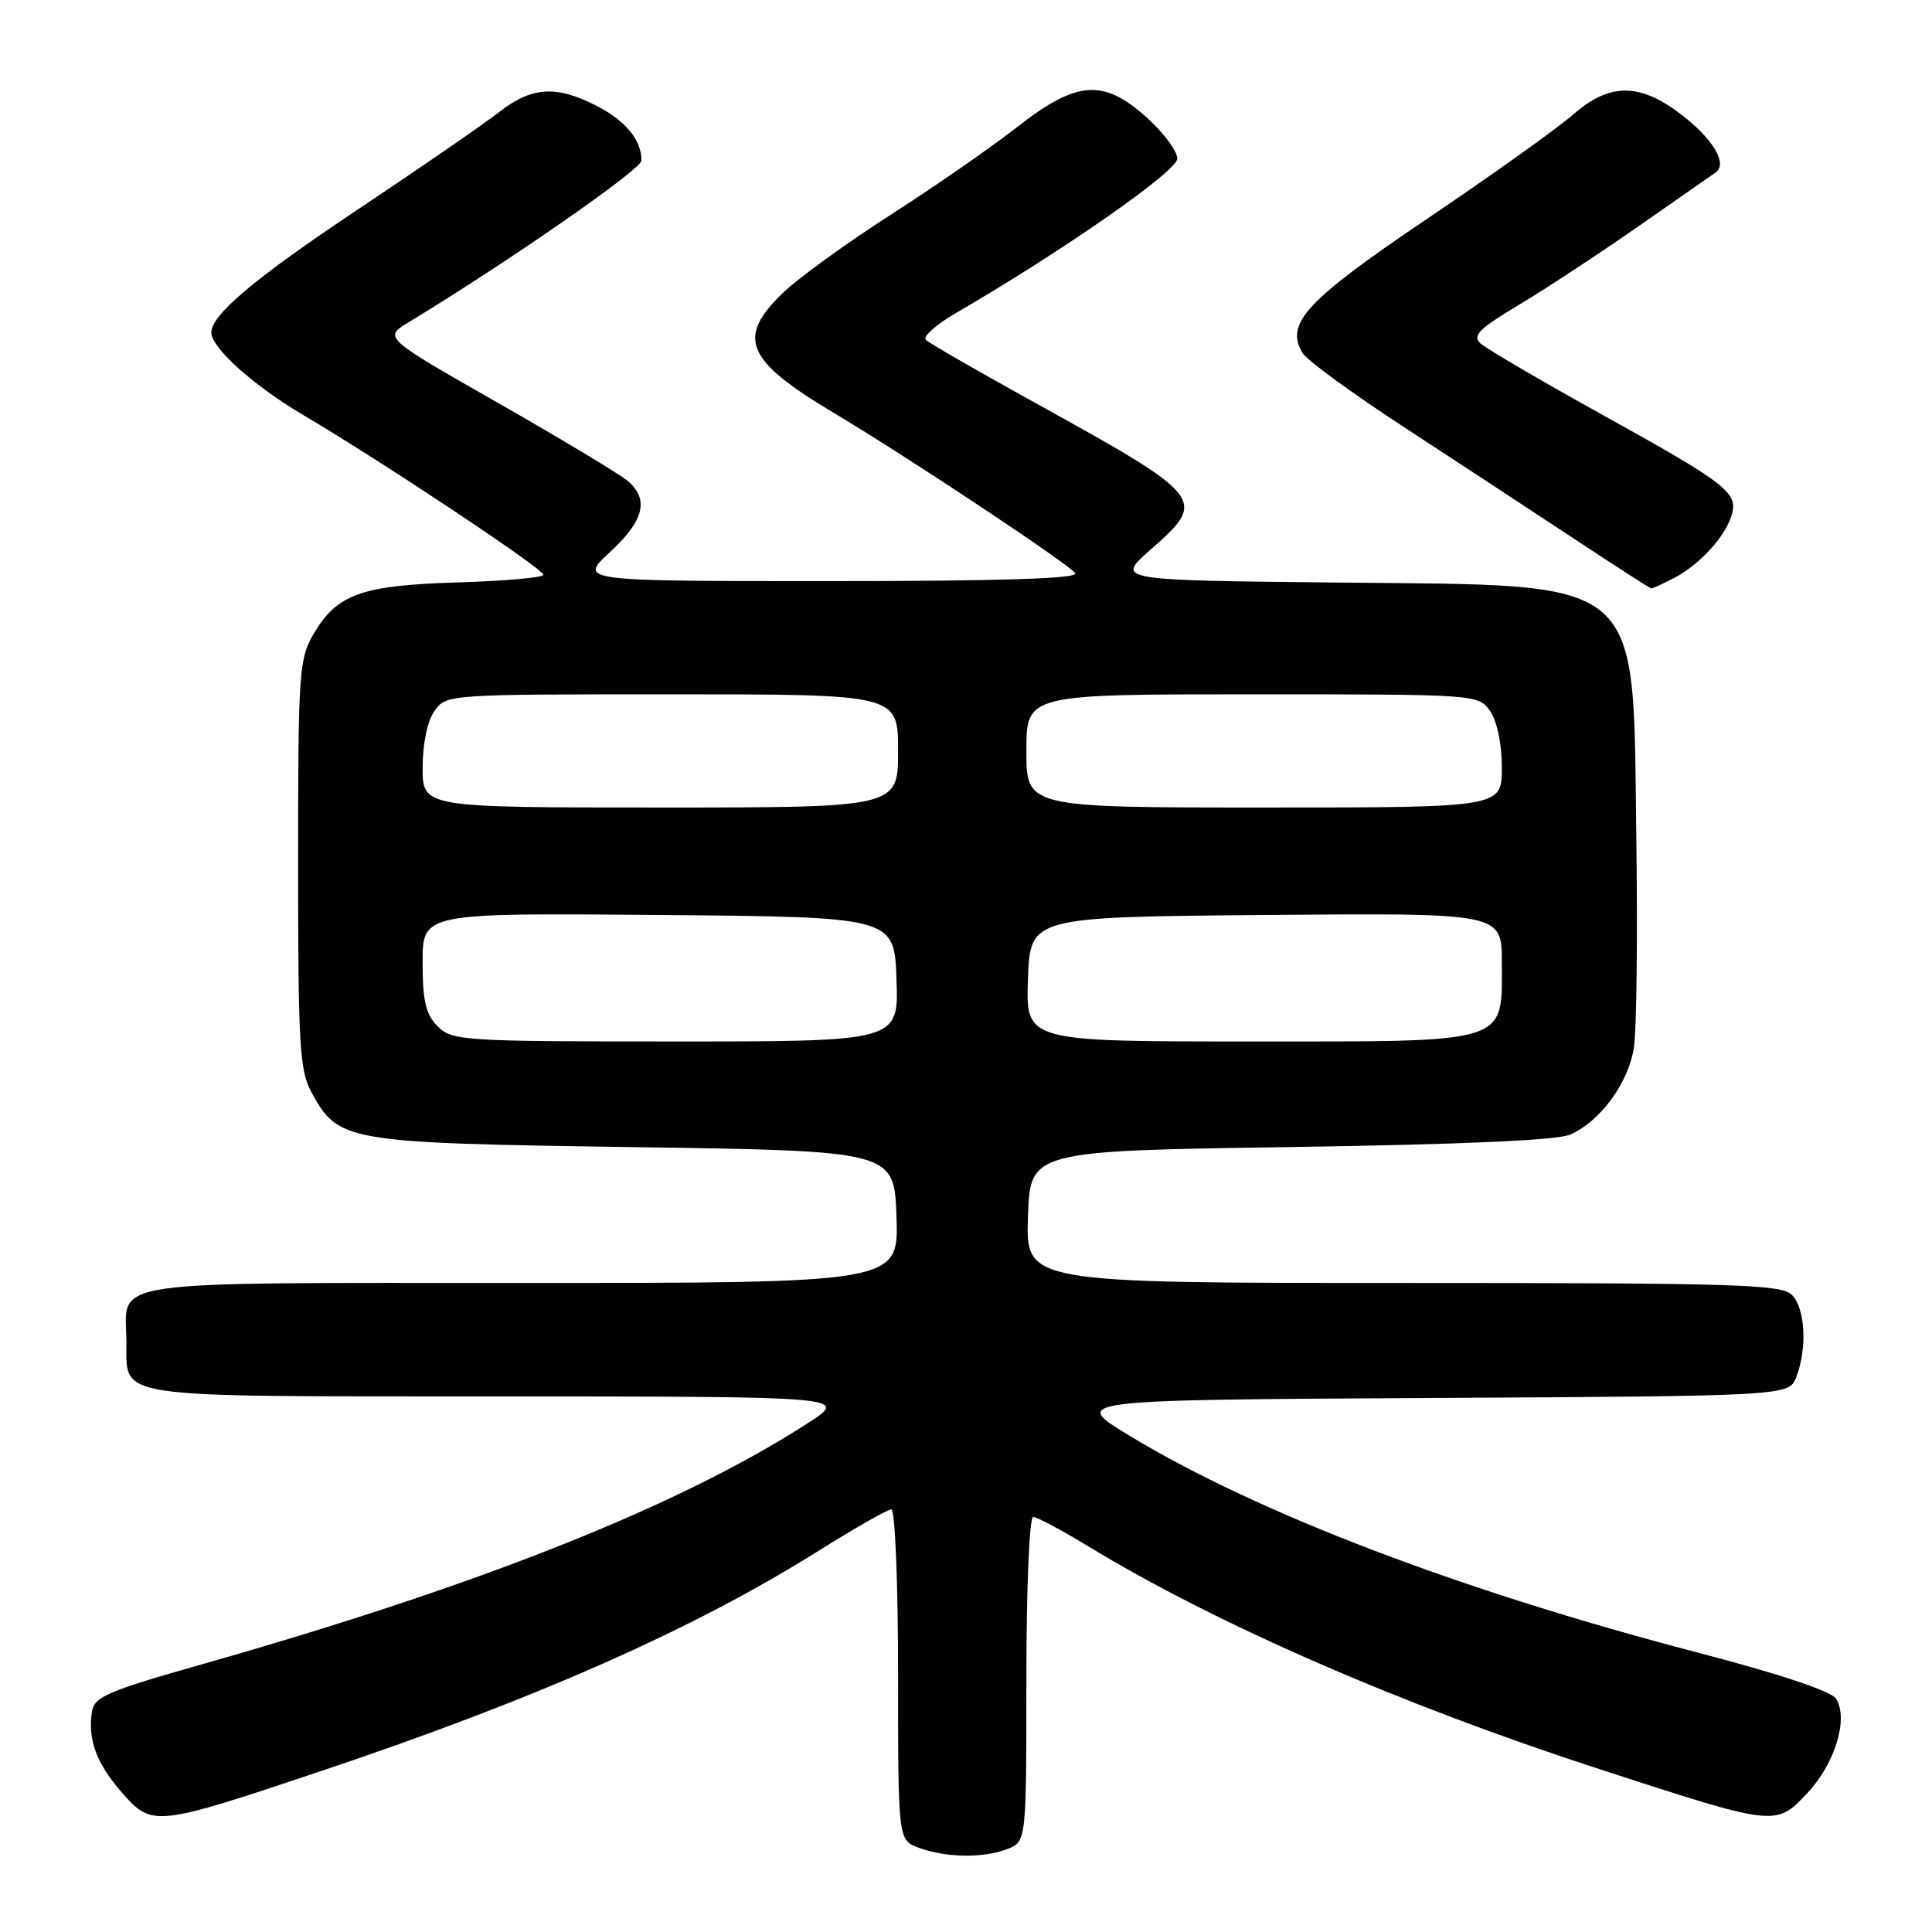 <?xml version="1.0" encoding="UTF-8" standalone="no"?>
<!DOCTYPE svg PUBLIC "-//W3C//DTD SVG 1.1//EN" "http://www.w3.org/Graphics/SVG/1.1/DTD/svg11.dtd" >
<svg xmlns="http://www.w3.org/2000/svg" xmlns:xlink="http://www.w3.org/1999/xlink" version="1.1" viewBox="0 0 256 256">
 <g >
 <path fill="currentColor"
d=" M 133.43 245.02 C 136.00 244.05 136.00 244.05 136.00 222.52 C 136.00 210.48 136.40 201.00 136.90 201.00 C 137.39 201.00 140.68 202.75 144.21 204.90 C 161.19 215.22 185.61 225.86 211.91 234.41 C 235.42 242.06 235.28 242.04 239.48 237.59 C 243.15 233.70 244.96 227.75 243.29 225.09 C 242.67 224.09 235.78 221.80 224.90 218.96 C 193.54 210.77 166.69 200.53 149.75 190.29 C 141.83 185.50 141.83 185.50 189.44 185.24 C 237.06 184.98 237.06 184.98 238.03 182.43 C 239.49 178.59 239.20 173.34 237.43 171.57 C 236.04 170.18 229.98 170.00 185.89 170.00 C 135.92 170.00 135.92 170.00 136.21 161.25 C 136.50 152.50 136.50 152.50 171.00 151.99 C 193.83 151.65 206.38 151.09 208.09 150.33 C 212.10 148.54 215.81 143.44 216.51 138.75 C 216.86 136.41 217.00 123.93 216.82 111.00 C 216.34 75.89 218.38 77.62 177.17 77.19 C 147.85 76.89 147.85 76.89 152.42 72.86 C 160.05 66.15 159.89 65.94 136.50 53.01 C 129.35 49.05 123.13 45.47 122.68 45.04 C 122.23 44.62 124.03 43.01 126.68 41.47 C 140.85 33.24 156.00 22.67 156.00 21.02 C 156.00 20.03 154.20 17.61 152.00 15.62 C 146.20 10.38 142.71 10.63 134.73 16.87 C 131.30 19.55 123.78 24.77 118.00 28.47 C 112.22 32.18 105.81 36.82 103.75 38.80 C 97.54 44.77 98.80 47.74 110.50 54.72 C 120.29 60.56 141.78 74.84 142.48 75.96 C 142.91 76.67 132.60 77.00 109.89 77.00 C 76.67 77.00 76.67 77.00 80.83 73.15 C 85.31 69.02 86.03 66.22 83.25 63.78 C 82.29 62.93 74.59 58.30 66.15 53.48 C 50.80 44.73 50.80 44.73 54.15 42.70 C 67.39 34.66 85.00 22.44 85.00 21.27 C 85.00 18.55 82.89 15.98 79.01 14.00 C 73.66 11.27 70.45 11.49 66.14 14.85 C 64.14 16.42 55.69 22.24 47.38 27.78 C 33.83 36.81 28.00 41.71 28.00 44.06 C 28.00 46.09 33.65 51.15 40.24 55.03 C 50.63 61.16 72.00 75.37 72.00 76.16 C 72.00 76.53 66.94 76.98 60.75 77.17 C 47.91 77.55 44.65 78.71 41.55 84.00 C 39.62 87.29 39.50 89.08 39.50 114.50 C 39.50 138.43 39.70 141.87 41.27 144.73 C 44.85 151.30 45.73 151.45 84.00 152.00 C 118.50 152.50 118.50 152.50 118.79 161.25 C 119.08 170.00 119.08 170.00 69.16 170.00 C 13.11 170.00 16.63 169.49 16.75 177.58 C 16.87 185.48 13.68 185.00 65.87 185.03 C 112.50 185.05 112.50 185.05 107.00 188.60 C 90.06 199.53 63.73 210.01 27.00 220.46 C 14.06 224.13 12.46 224.83 12.17 226.89 C 11.63 230.60 12.81 233.71 16.20 237.58 C 20.15 242.08 20.62 242.03 42.50 234.69 C 71.04 225.12 91.94 215.87 108.48 205.48 C 113.29 202.47 117.62 200.00 118.11 200.00 C 118.60 200.00 119.00 209.74 119.00 221.92 C 119.00 243.83 119.00 243.83 121.75 244.84 C 125.37 246.16 130.25 246.24 133.43 245.02 Z  M 221.80 76.60 C 225.20 74.83 228.57 71.16 229.44 68.30 C 230.35 65.27 228.94 64.17 212.00 54.78 C 204.03 50.36 196.90 46.18 196.16 45.50 C 195.07 44.48 195.98 43.56 201.16 40.46 C 204.65 38.38 211.75 33.71 216.95 30.09 C 222.15 26.46 226.81 23.22 227.31 22.87 C 228.96 21.73 227.05 18.47 222.82 15.21 C 217.26 10.94 213.28 10.94 208.42 15.20 C 206.42 16.96 197.75 23.15 189.16 28.95 C 173.01 39.86 170.22 42.87 172.61 46.80 C 173.17 47.74 179.23 52.15 186.07 56.62 C 192.91 61.08 203.00 67.71 208.50 71.34 C 214.00 74.97 218.63 77.96 218.80 77.97 C 218.96 77.99 220.31 77.37 221.80 76.60 Z  M 58.00 136.00 C 56.41 134.41 56.00 132.67 56.00 127.49 C 56.00 120.97 56.00 120.97 87.25 121.24 C 118.50 121.50 118.50 121.50 118.79 129.75 C 119.08 138.00 119.08 138.00 89.54 138.00 C 61.33 138.00 59.91 137.91 58.00 136.00 Z  M 136.21 129.75 C 136.50 121.50 136.50 121.50 167.75 121.24 C 199.00 120.97 199.00 120.97 199.00 127.49 C 199.00 138.44 200.40 138.00 165.46 138.00 C 135.92 138.00 135.92 138.00 136.21 129.75 Z  M 56.00 101.72 C 56.00 98.56 56.63 95.55 57.56 94.22 C 59.11 92.01 59.25 92.00 89.06 92.00 C 119.00 92.00 119.00 92.00 119.00 99.50 C 119.00 107.00 119.00 107.00 87.50 107.00 C 56.00 107.00 56.00 107.00 56.00 101.72 Z  M 136.00 99.50 C 136.00 92.00 136.00 92.00 165.94 92.00 C 195.75 92.00 195.89 92.01 197.44 94.22 C 198.37 95.55 199.00 98.56 199.00 101.72 C 199.00 107.00 199.00 107.00 167.50 107.00 C 136.00 107.00 136.00 107.00 136.00 99.50 Z "/>
</g>
</svg>